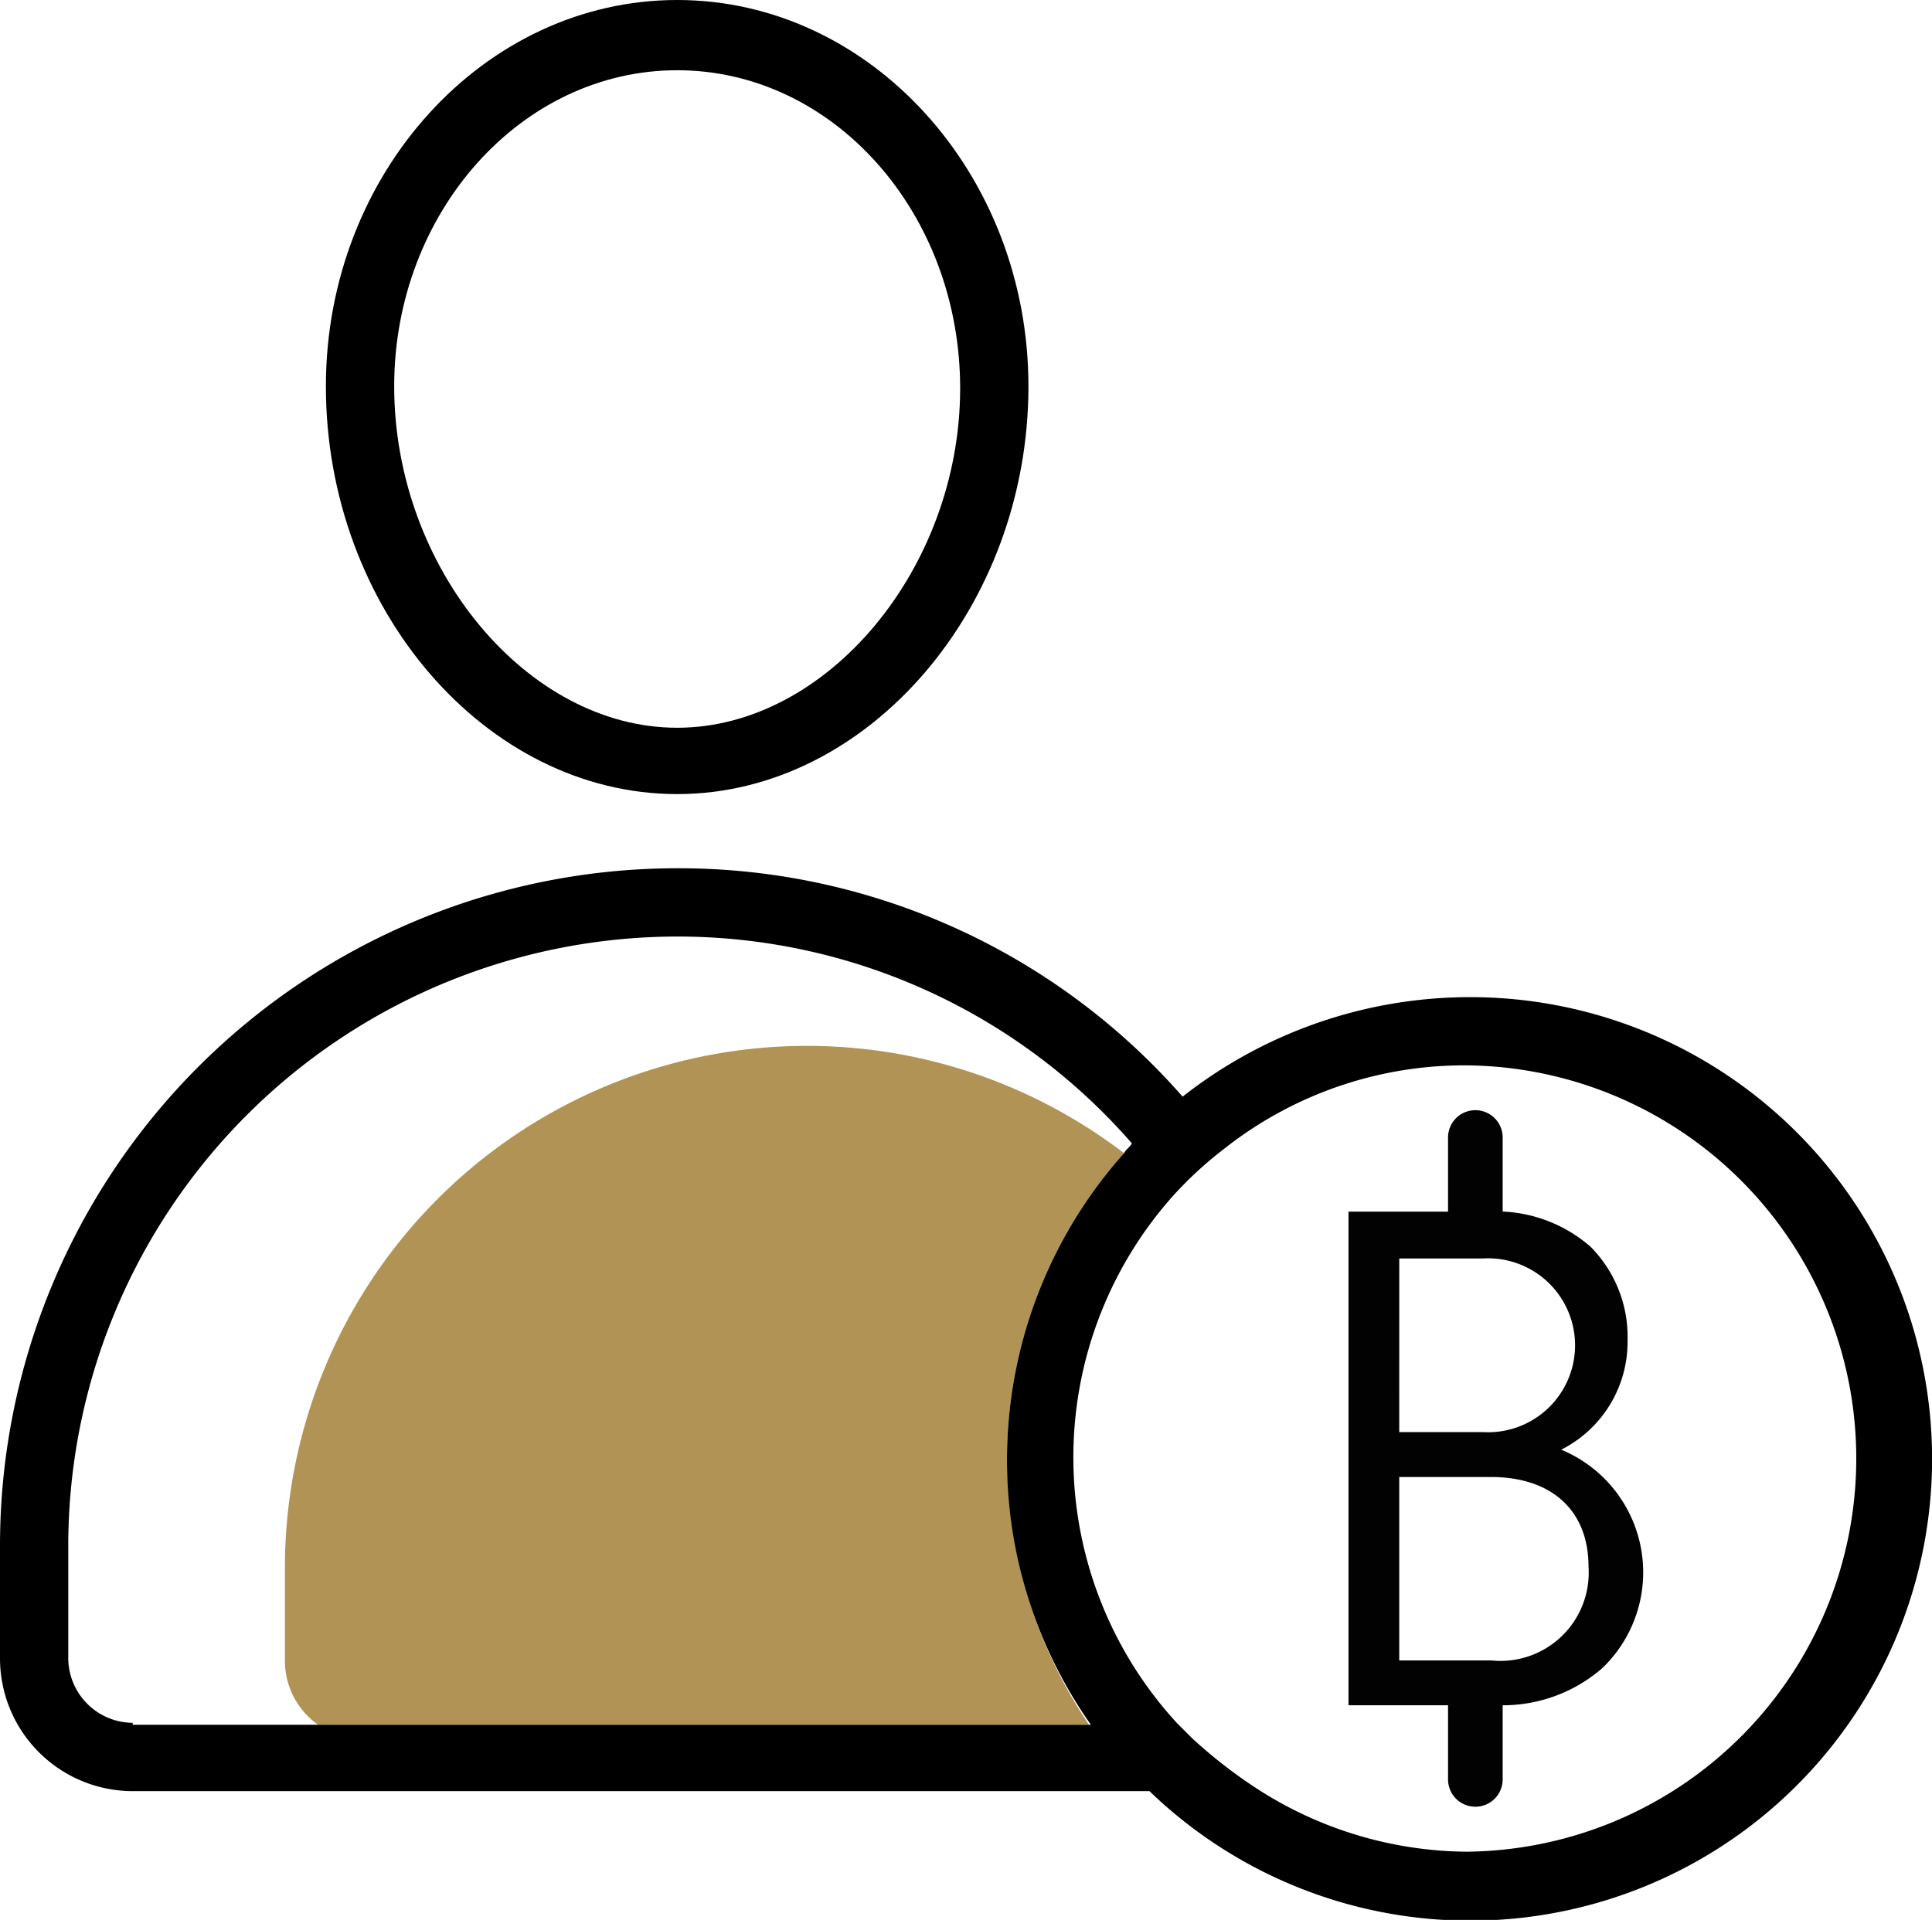 <svg xmlns="http://www.w3.org/2000/svg" width="62.947" height="62.566" viewBox="0 0 62.947 62.566">
    <defs>
        <style>
            .cls-1{fill:none}.cls-3{fill:#020202}
        </style>
    </defs>
    <g id="man2" transform="translate(0 -.9)">
        <path id="Path_21" d="M77.422 68.161a2.708 2.708 0 0 0-2.988-2.861H71.7v5.659h2.734a2.661 2.661 0 0 0 2.988-2.798z" class="cls-1" transform="translate(-26.111 -23.452)"/>
        <path id="Path_22" d="M77.868 79.525c0-1.844-1.208-2.925-3.179-2.925H71.7v5.977h2.988a2.875 2.875 0 0 0 3.18-3.052z" class="cls-1" transform="translate(-26.111 -27.568)"/>
        <path id="Path_23" d="M10.558 72.426v-2.989A17.041 17.041 0 0 1 27.6 52.4a16.655 16.655 0 0 1 10.3 3.5c.064-.127.191-.191.254-.318A19.819 19.819 0 0 0 3.5 68.738v3.688a2.117 2.117 0 0 0 2.1 2.1h6.04a2.556 2.556 0 0 1-1.082-2.1z" class="cls-1" transform="translate(-1.275 -17.48)"/>
        <path id="Path_24" d="M29.42 25.828c4.9 0 9.22-5.15 9.22-11.063 0-5.722-4.133-10.364-9.22-10.364S20.2 9.042 20.2 14.764c0 5.913 4.324 11.064 9.22 11.064z" class="cls-1" transform="translate(-7.356 -1.275)"/>
        <path id="Path_25" fill="#b19455" d="M38.126 67.98A14.969 14.969 0 0 1 41.941 58 17.009 17.009 0 0 0 14.6 71.54v2.988a2.556 2.556 0 0 0 1.081 2.1H40.8a15.619 15.619 0 0 1-2.674-8.648z" transform="translate(-5.317 -19.519)"/>
        <path id="Path_26" d="M28.145 26.778c6.231 0 11.445-6.1 11.445-13.289C39.59 6.559 34.44.9 28.145.9S16.7 6.559 16.7 13.489c0 7.249 5.214 13.289 11.445 13.289zm0-23.589c5.087 0 9.22 4.642 9.22 10.364 0 5.85-4.324 11.063-9.22 11.063s-9.22-5.214-9.22-11.127c0-5.658 4.133-10.3 9.22-10.3z" transform="translate(-6.082)"/>
        <path id="Path_27" d="M60.264 62.264L60.2 62.2l.064.064z" class="cls-3" transform="translate(-21.923 -22.323)"/>
        <path id="Path_28" d="M47.878 49.6a15.149 15.149 0 0 0-9.347 3.243A21.828 21.828 0 0 0 22.063 45.4 22.075 22.075 0 0 0 0 67.463v3.688a4.328 4.328 0 0 0 4.324 4.324h33.127A15.048 15.048 0 1 0 47.878 49.6zM4.324 73.249a2.117 2.117 0 0 1-2.1-2.1v-3.686a19.863 19.863 0 0 1 19.839-19.838 19.627 19.627 0 0 1 14.815 6.74c-.064.127-.191.191-.254.318a15 15 0 0 0-1.081 18.63H4.324zm43.554 4.2a12.738 12.738 0 0 1-6.994-2.1 15.972 15.972 0 0 1-2.035-1.59l-.509-.509a12.8 12.8 0 0 1-.127-17.167l-.064-.064.064.064a12.378 12.378 0 0 1 1.653-1.526 12.614 12.614 0 0 1 7.884-2.734 12.813 12.813 0 0 1 .127 25.624z" transform="translate(0 -16.205)"/>
        <path id="Path_29" d="M76.031 68.863a3.932 3.932 0 0 0 2.161-3.563 4.166 4.166 0 0 0-1.208-3.052 4.664 4.664 0 0 0-2.861-1.145V58.69a.89.89 0 1 0-1.78 0v2.416H69.1v16.087h3.243v2.416a.89.89 0 1 0 1.78 0v-2.416a4.937 4.937 0 0 0 3.243-1.208 4.325 4.325 0 0 0-1.335-7.121zm-5.277-6.231h2.734a2.834 2.834 0 1 1 0 5.659h-2.735zm2.988 13.1h-2.989v-5.978h2.988c1.971 0 3.179 1.081 3.179 2.925a2.875 2.875 0 0 1-3.178 3.051z" class="cls-3" transform="translate(-25.164 -20.721)"/>
    </g>
</svg>
